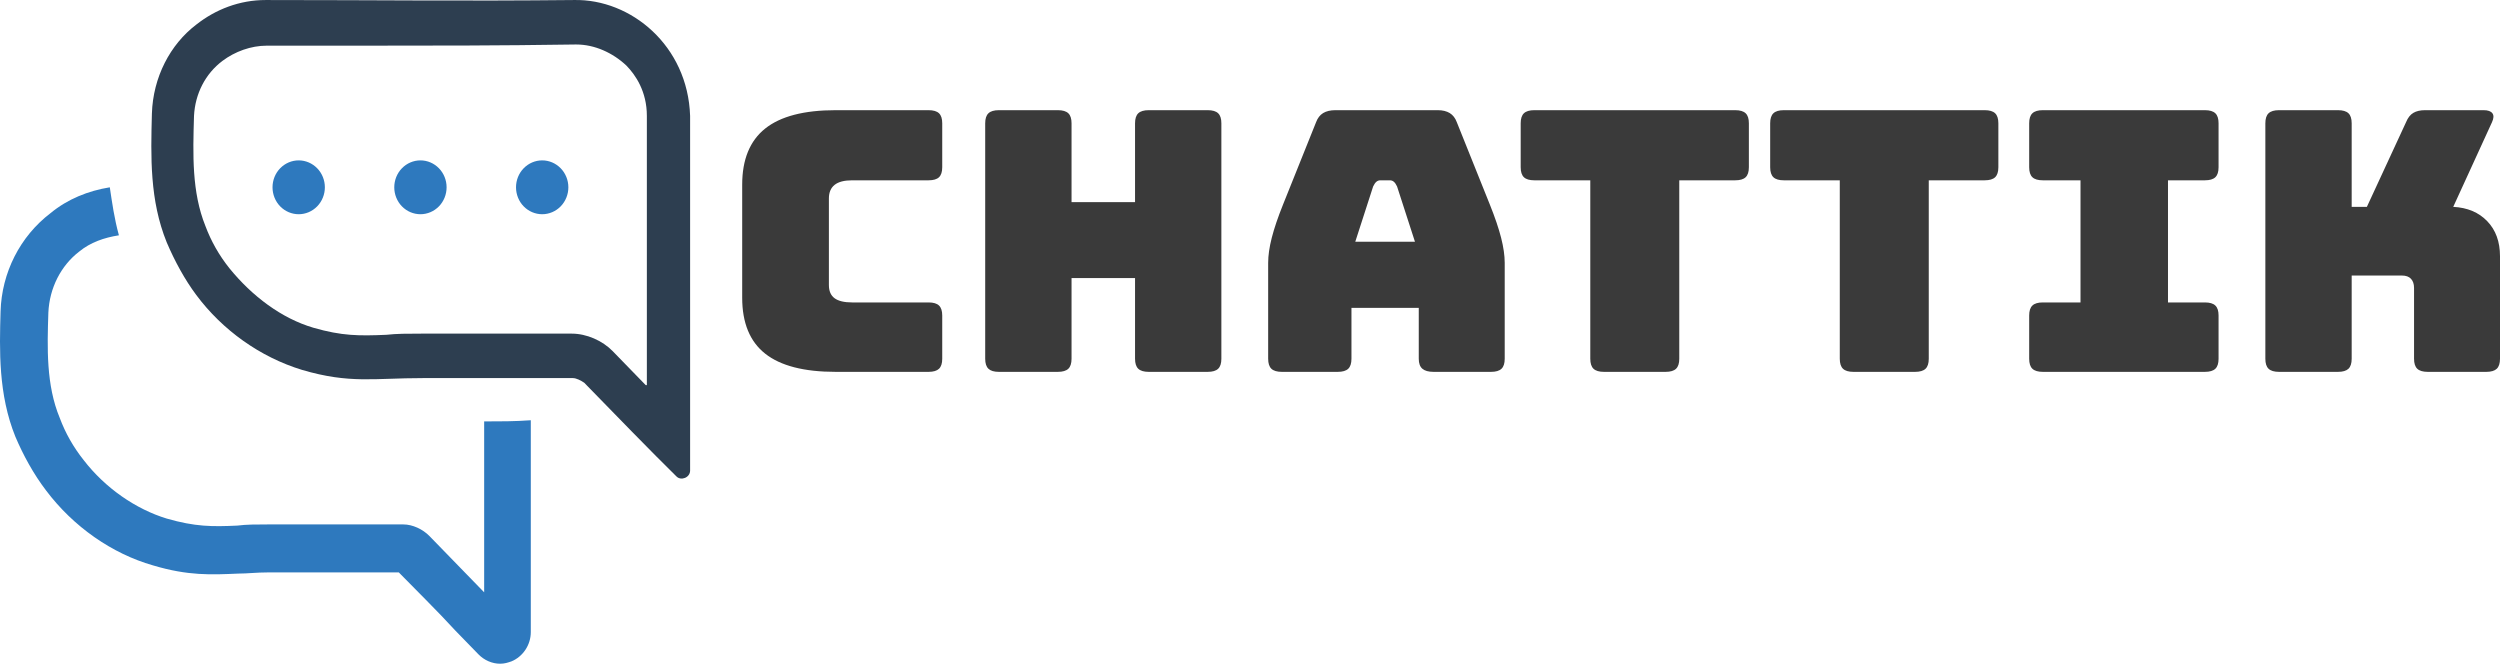 <svg width="113" height="30" viewBox="0 0 113 30" fill="none" xmlns="http://www.w3.org/2000/svg">
<path d="M41.97 16.808H37.776C36.343 16.808 35.28 16.534 34.587 15.986C33.894 15.439 33.547 14.595 33.547 13.456V8.348C33.547 7.209 33.894 6.363 34.587 5.81C35.28 5.257 36.343 4.98 37.776 4.98H41.97C42.188 4.98 42.345 5.027 42.443 5.12C42.54 5.213 42.589 5.363 42.589 5.571V7.559C42.589 7.767 42.54 7.918 42.443 8.011C42.345 8.104 42.188 8.15 41.97 8.15H38.515C38.16 8.15 37.896 8.219 37.724 8.356C37.552 8.493 37.466 8.698 37.466 8.972V12.882C37.466 13.155 37.552 13.355 37.724 13.481C37.896 13.607 38.16 13.67 38.515 13.67H41.97C42.188 13.67 42.345 13.716 42.443 13.81C42.54 13.903 42.589 14.053 42.589 14.261V16.216C42.589 16.424 42.54 16.575 42.443 16.668C42.345 16.761 42.188 16.808 41.97 16.808ZM47.815 16.808H45.15C44.932 16.808 44.775 16.761 44.678 16.668C44.58 16.575 44.531 16.424 44.531 16.216V5.571C44.531 5.363 44.58 5.213 44.678 5.12C44.775 5.027 44.932 4.98 45.15 4.98H47.815C48.032 4.98 48.19 5.027 48.288 5.12C48.385 5.213 48.434 5.363 48.434 5.571V9.136H51.304V5.571C51.304 5.363 51.353 5.213 51.45 5.12C51.548 5.027 51.706 4.98 51.923 4.98H54.588C54.805 4.98 54.963 5.027 55.06 5.12C55.158 5.213 55.206 5.363 55.206 5.571V16.216C55.206 16.424 55.158 16.575 55.06 16.668C54.963 16.761 54.805 16.808 54.588 16.808H51.923C51.706 16.808 51.548 16.761 51.45 16.668C51.353 16.575 51.304 16.424 51.304 16.216V12.569H48.434V16.216C48.434 16.424 48.385 16.575 48.288 16.668C48.19 16.761 48.032 16.808 47.815 16.808ZM62.065 8.43L61.258 10.927H63.956L63.148 8.43C63.103 8.331 63.054 8.26 63.002 8.216C62.951 8.172 62.891 8.15 62.822 8.15H62.392C62.323 8.15 62.263 8.172 62.212 8.216C62.16 8.26 62.111 8.331 62.065 8.43ZM61.086 13.916V16.216C61.086 16.424 61.037 16.575 60.94 16.668C60.842 16.761 60.684 16.808 60.467 16.808H57.94C57.722 16.808 57.565 16.761 57.467 16.668C57.37 16.575 57.321 16.424 57.321 16.216V11.879C57.321 11.551 57.375 11.173 57.484 10.746C57.593 10.319 57.762 9.821 57.991 9.251L59.487 5.522C59.556 5.336 59.662 5.199 59.805 5.111C59.948 5.024 60.134 4.98 60.364 4.98H64.988C65.206 4.98 65.386 5.024 65.529 5.111C65.672 5.199 65.778 5.336 65.847 5.522L67.343 9.251C67.572 9.821 67.741 10.319 67.85 10.746C67.959 11.173 68.013 11.551 68.013 11.879V16.216C68.013 16.424 67.965 16.575 67.867 16.668C67.77 16.761 67.612 16.808 67.394 16.808H64.799C64.57 16.808 64.4 16.761 64.292 16.668C64.183 16.575 64.128 16.424 64.128 16.216V13.916H61.086ZM75.285 16.808H72.5C72.282 16.808 72.125 16.761 72.027 16.668C71.93 16.575 71.881 16.424 71.881 16.216V8.15H69.354C69.136 8.15 68.979 8.104 68.881 8.011C68.784 7.918 68.735 7.767 68.735 7.559V5.571C68.735 5.363 68.784 5.213 68.881 5.12C68.979 5.027 69.136 4.98 69.354 4.98H78.43C78.648 4.98 78.806 5.027 78.903 5.12C79.001 5.213 79.049 5.363 79.049 5.571V7.559C79.049 7.767 79.001 7.918 78.903 8.011C78.806 8.104 78.648 8.15 78.43 8.15H75.903V16.216C75.903 16.424 75.855 16.575 75.757 16.668C75.66 16.761 75.502 16.808 75.285 16.808ZM86.561 16.808H83.777C83.559 16.808 83.401 16.761 83.304 16.668C83.207 16.575 83.158 16.424 83.158 16.216V8.15H80.631C80.413 8.15 80.255 8.104 80.158 8.011C80.061 7.918 80.012 7.767 80.012 7.559V5.571C80.012 5.363 80.061 5.213 80.158 5.12C80.255 5.027 80.413 4.98 80.631 4.98H89.707C89.925 4.98 90.083 5.027 90.18 5.12C90.277 5.213 90.326 5.363 90.326 5.571V7.559C90.326 7.767 90.277 7.918 90.18 8.011C90.083 8.104 89.925 8.15 89.707 8.15H87.18V16.216C87.18 16.424 87.132 16.575 87.034 16.668C86.937 16.761 86.779 16.808 86.561 16.808ZM99.66 16.808H92.337C92.12 16.808 91.962 16.761 91.865 16.668C91.767 16.575 91.719 16.424 91.719 16.216V14.261C91.719 14.053 91.767 13.903 91.865 13.81C91.962 13.716 92.12 13.67 92.337 13.67H94.039V8.15H92.337C92.12 8.15 91.962 8.104 91.865 8.011C91.767 7.918 91.719 7.767 91.719 7.559V5.571C91.719 5.363 91.767 5.213 91.865 5.12C91.962 5.027 92.12 4.98 92.337 4.98H99.66C99.878 4.98 100.036 5.027 100.133 5.12C100.231 5.213 100.279 5.363 100.279 5.571V7.559C100.279 7.767 100.231 7.918 100.133 8.011C100.036 8.104 99.878 8.15 99.66 8.15H97.993V13.67H99.66C99.878 13.67 100.036 13.716 100.133 13.81C100.231 13.903 100.279 14.053 100.279 14.261V16.216C100.279 16.424 100.231 16.575 100.133 16.668C100.036 16.761 99.878 16.808 99.66 16.808ZM105.677 16.808H103.012C102.795 16.808 102.637 16.761 102.54 16.668C102.442 16.575 102.394 16.424 102.394 16.216V5.571C102.394 5.363 102.442 5.213 102.54 5.12C102.637 5.027 102.795 4.98 103.012 4.98H105.677C105.895 4.98 106.052 5.027 106.15 5.12C106.247 5.213 106.296 5.363 106.296 5.571V9.35H106.983L108.754 5.522C108.834 5.325 108.943 5.185 109.081 5.103C109.218 5.021 109.396 4.98 109.614 4.98H112.261C112.456 4.98 112.587 5.027 112.656 5.12C112.725 5.213 112.719 5.347 112.639 5.522L110.886 9.35C111.527 9.383 112.04 9.599 112.424 9.999C112.808 10.398 113 10.927 113 11.584V16.216C113 16.424 112.951 16.575 112.854 16.668C112.756 16.761 112.599 16.808 112.381 16.808H109.734C109.516 16.808 109.359 16.761 109.261 16.668C109.164 16.575 109.115 16.424 109.115 16.216V13.013C109.115 12.838 109.069 12.701 108.977 12.602C108.886 12.504 108.748 12.454 108.565 12.454H106.296V16.216C106.296 16.424 106.247 16.575 106.15 16.668C106.052 16.761 105.895 16.808 105.677 16.808Z" fill="#3A3A3A"/>
<path d="M25.947 0.001C20.855 0.054 17.101 0.001 12.009 0.001C10.826 0.001 9.746 0.424 8.872 1.112C7.689 2.011 6.917 3.493 6.866 5.133C6.815 7.091 6.763 9.048 7.535 10.953C7.895 11.8 8.357 12.646 8.872 13.334C10.055 14.921 11.752 16.138 13.655 16.72C15.815 17.355 16.895 17.09 19.107 17.09H25.895C26.05 17.09 26.255 17.196 26.41 17.302L26.512 17.408C27.593 18.519 29.547 20.529 30.576 21.535C30.781 21.746 31.193 21.588 31.193 21.27V5.239C31.09 2.064 28.518 -0.052 25.947 0.001V0.001ZM29.187 17.408L27.798 15.979L27.695 15.873C27.233 15.397 26.512 15.08 25.844 15.08H19.055C18.438 15.08 17.924 15.08 17.461 15.133C16.226 15.186 15.455 15.186 14.169 14.815C12.729 14.392 11.392 13.387 10.363 12.117C9.9 11.535 9.54 10.9 9.283 10.212C8.666 8.678 8.718 6.985 8.769 5.239C8.82 4.234 9.283 3.334 10.055 2.752C10.62 2.329 11.341 2.064 12.06 2.064H16.586C19.621 2.064 22.501 2.064 25.998 2.011H26.05C26.872 2.011 27.695 2.382 28.313 2.964C28.724 3.387 29.238 4.128 29.238 5.239V17.408H29.187Z" fill="#2D3E50"/>
<path d="M21.884 19.048V26.773L19.518 24.339L19.415 24.233C19.107 23.916 18.644 23.704 18.232 23.704H12.112C11.598 23.704 11.135 23.704 10.723 23.757C9.592 23.81 8.82 23.81 7.535 23.439C6.146 23.016 4.757 22.064 3.78 20.794C3.317 20.212 2.957 19.577 2.7 18.889C2.083 17.408 2.134 15.715 2.186 14.127C2.237 13.016 2.752 12.011 3.574 11.376C4.089 10.953 4.706 10.741 5.375 10.636C5.169 9.895 5.066 9.154 4.963 8.466C3.986 8.625 3.06 8.995 2.289 9.63C0.9 10.688 0.077 12.329 0.026 14.075C-0.026 15.821 -0.077 17.831 0.694 19.736C1.054 20.582 1.517 21.429 2.083 22.17C3.317 23.81 5.066 25.027 6.917 25.556C8.512 26.032 9.54 25.979 10.775 25.926C11.186 25.926 11.598 25.873 12.112 25.873H18.026C18.695 26.561 19.775 27.619 20.598 28.519L21.627 29.577C21.884 29.841 22.244 30 22.604 30C22.809 30 22.964 29.947 23.118 29.894C23.632 29.683 23.992 29.154 23.992 28.572V18.995C23.272 19.048 22.604 19.048 21.884 19.048V19.048Z" fill="#2E79BE"/>
<path d="M12.318 8.466C12.318 8.789 12.442 9.099 12.664 9.327C12.886 9.555 13.187 9.683 13.501 9.683C13.814 9.683 14.115 9.555 14.337 9.327C14.559 9.099 14.684 8.789 14.684 8.466C14.684 8.144 14.559 7.834 14.337 7.606C14.115 7.378 13.814 7.249 13.501 7.249C13.187 7.249 12.886 7.378 12.664 7.606C12.442 7.834 12.318 8.144 12.318 8.466" fill="#2E79BE"/>
<path d="M17.821 8.466C17.821 8.789 17.945 9.099 18.167 9.327C18.389 9.555 18.69 9.683 19.004 9.683C19.317 9.683 19.618 9.555 19.84 9.327C20.062 9.099 20.186 8.789 20.186 8.466C20.186 8.144 20.062 7.834 19.84 7.606C19.618 7.378 19.317 7.249 19.004 7.249C18.69 7.249 18.389 7.378 18.167 7.606C17.945 7.834 17.821 8.144 17.821 8.466" fill="#2E79BE"/>
<path d="M23.324 8.466C23.324 8.789 23.448 9.099 23.67 9.327C23.892 9.555 24.193 9.683 24.507 9.683C24.82 9.683 25.121 9.555 25.343 9.327C25.565 9.099 25.69 8.789 25.69 8.466C25.69 8.144 25.565 7.834 25.343 7.606C25.121 7.378 24.82 7.249 24.507 7.249C24.193 7.249 23.892 7.378 23.67 7.606C23.448 7.834 23.324 8.144 23.324 8.466" fill="#2E79BE"/>
</svg>
